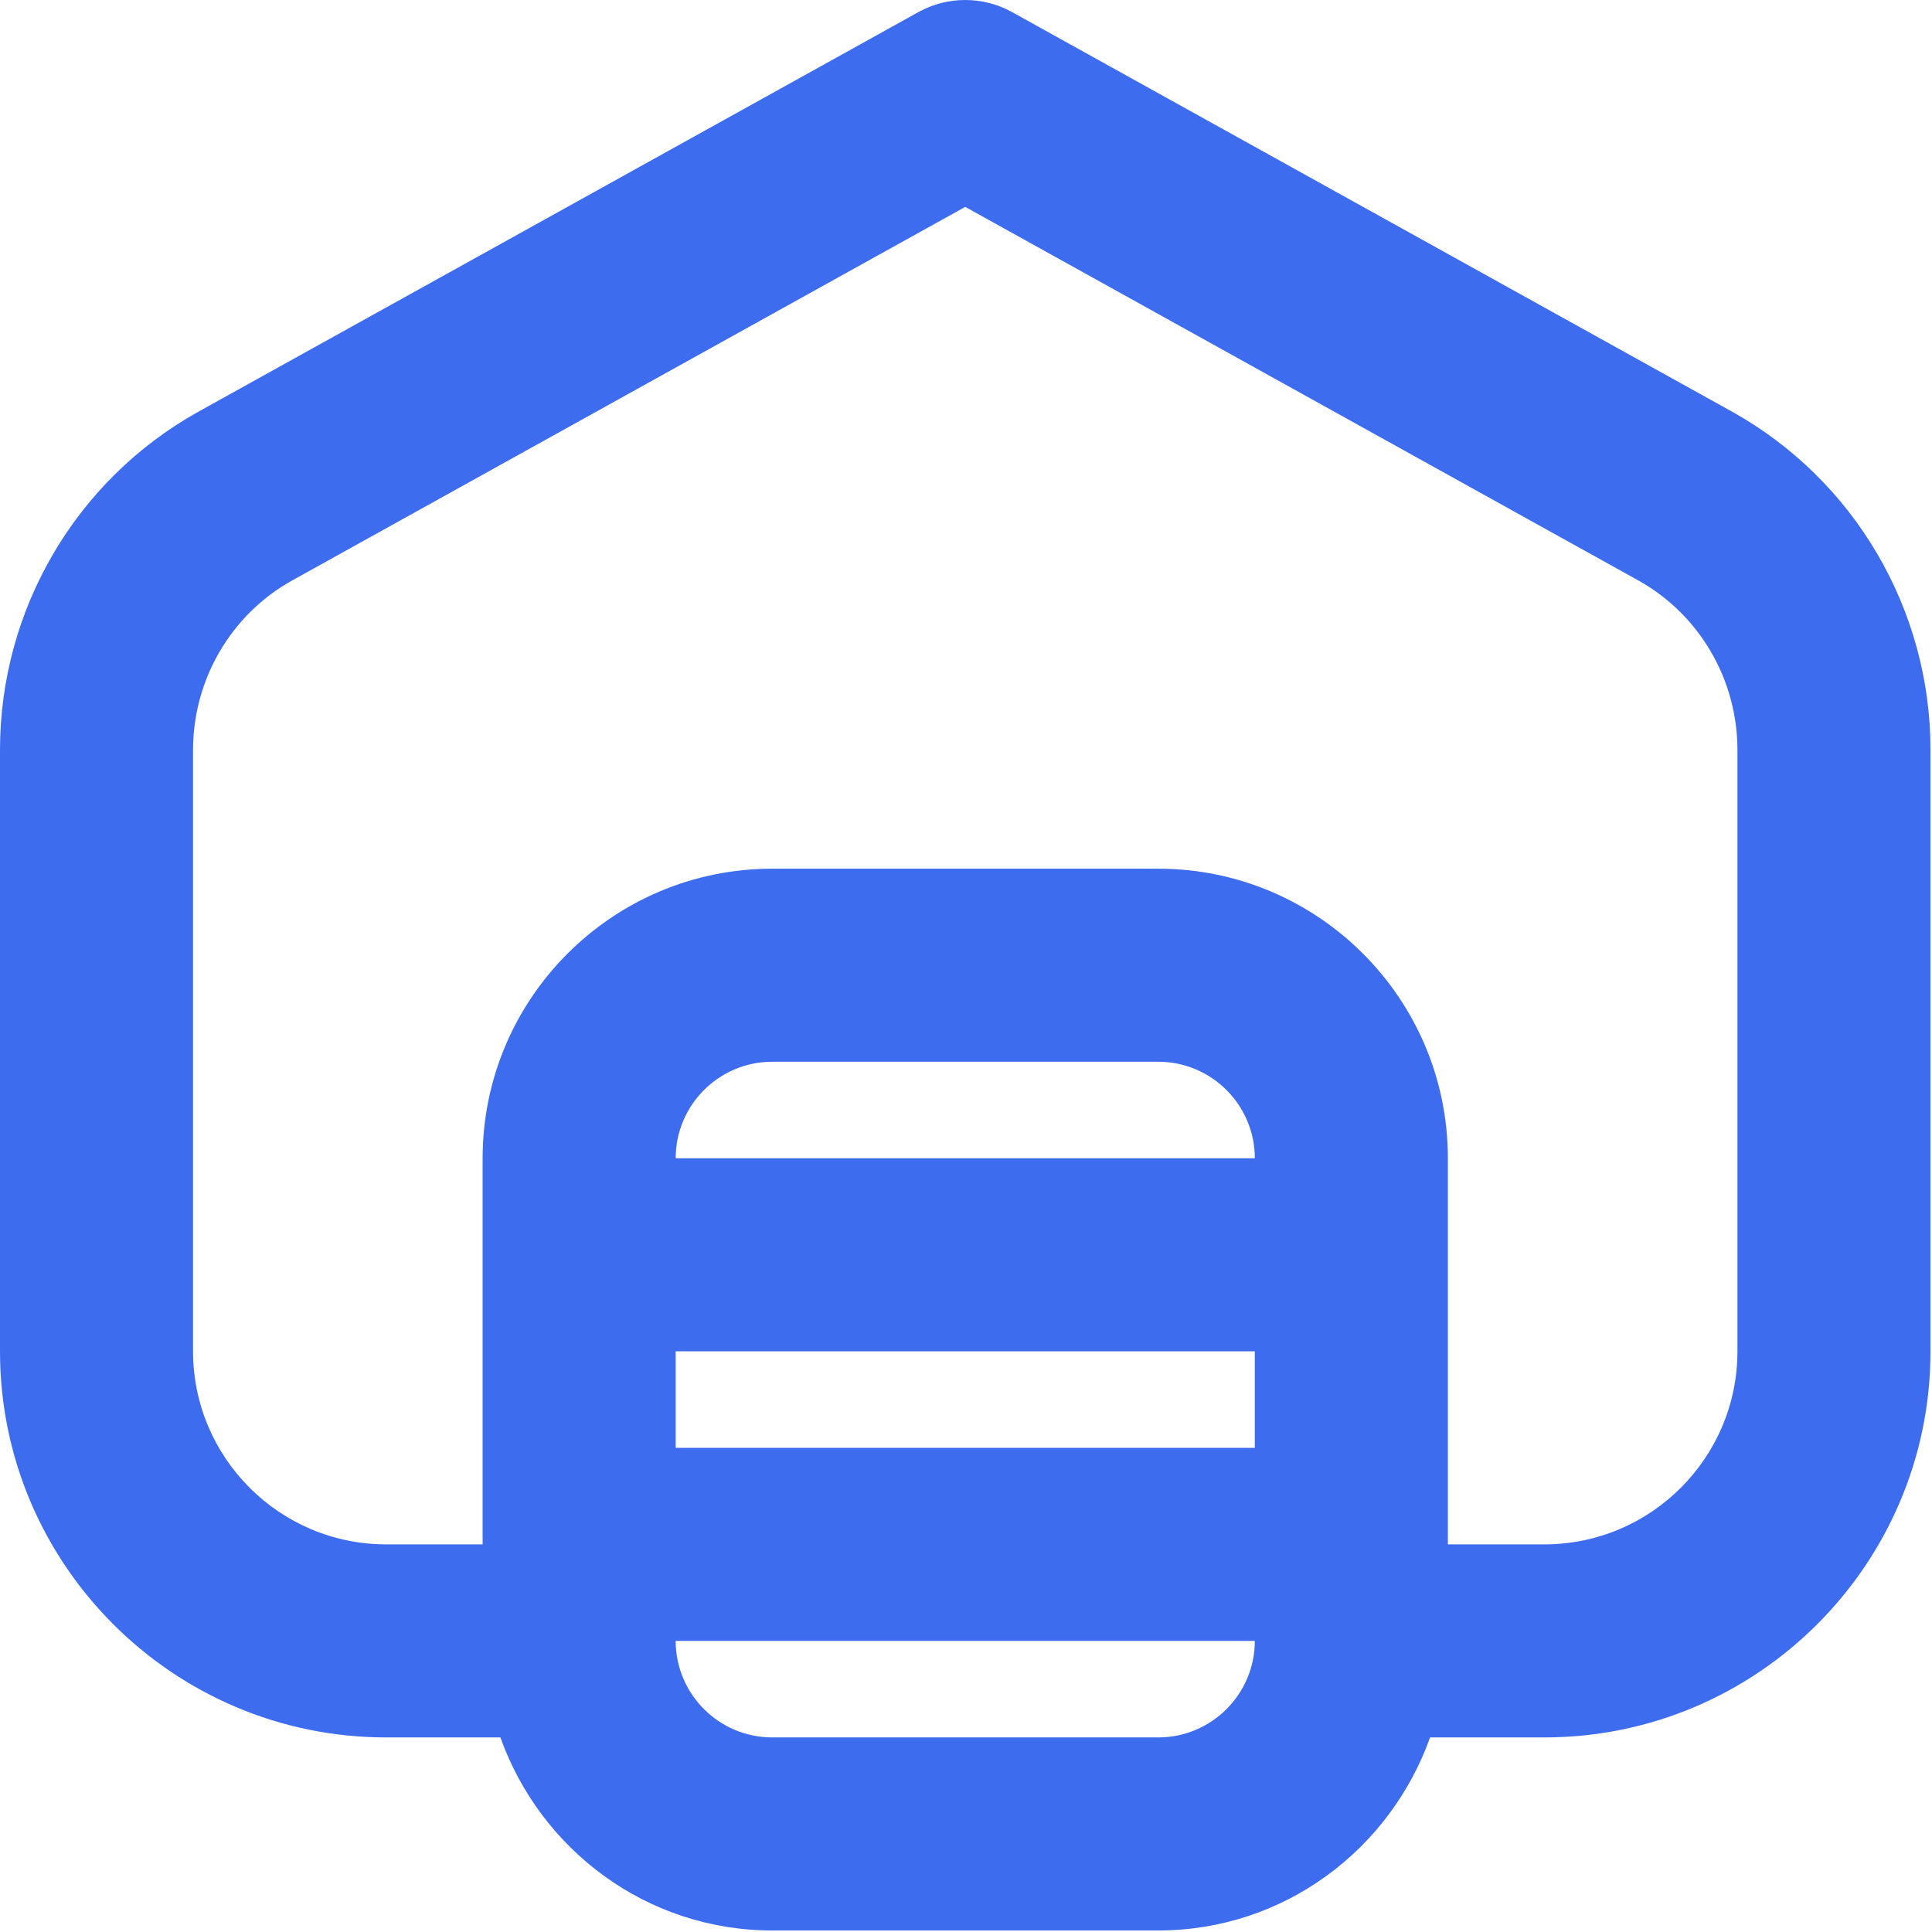 <svg width="427" height="427" viewBox="0 0 427 427" fill="none" xmlns="http://www.w3.org/2000/svg">
<path d="M382.833 90.994L223.686 2.672C217.248 -0.891 209.417 -0.891 202.978 2.672L43.802 91.016C16.781 106.079 0 134.713 0 165.755V298.661C0 345.714 38.281 383.995 85.333 383.995H110.598C119.433 408.773 142.893 426.661 170.667 426.661H256C283.774 426.661 307.234 408.773 316.068 383.995H341.333C388.386 383.995 426.667 345.714 426.667 298.661V165.755C426.667 134.713 409.886 106.079 382.833 90.994ZM256 383.995H170.667C158.906 383.995 149.333 374.422 149.333 362.661H277.333C277.333 374.422 267.761 383.995 256 383.995ZM277.333 319.995H149.333V298.661H277.333V319.995ZM149.333 255.995C149.333 244.234 158.906 234.661 170.667 234.661H256C267.761 234.661 277.333 244.234 277.333 255.995H149.333ZM384 298.661C384 322.192 364.864 341.328 341.333 341.328H320V255.995C320 220.703 291.292 191.995 256 191.995H170.667C135.375 191.995 106.667 220.703 106.667 255.995V341.328H85.333C61.803 341.328 42.667 322.192 42.667 298.661V165.755C42.667 150.171 51.063 135.818 64.542 128.306L213.333 45.725L362.093 128.287C375.603 135.818 384 150.173 384 165.755V298.661Z" fill="#3D6CEE"/>
</svg>
